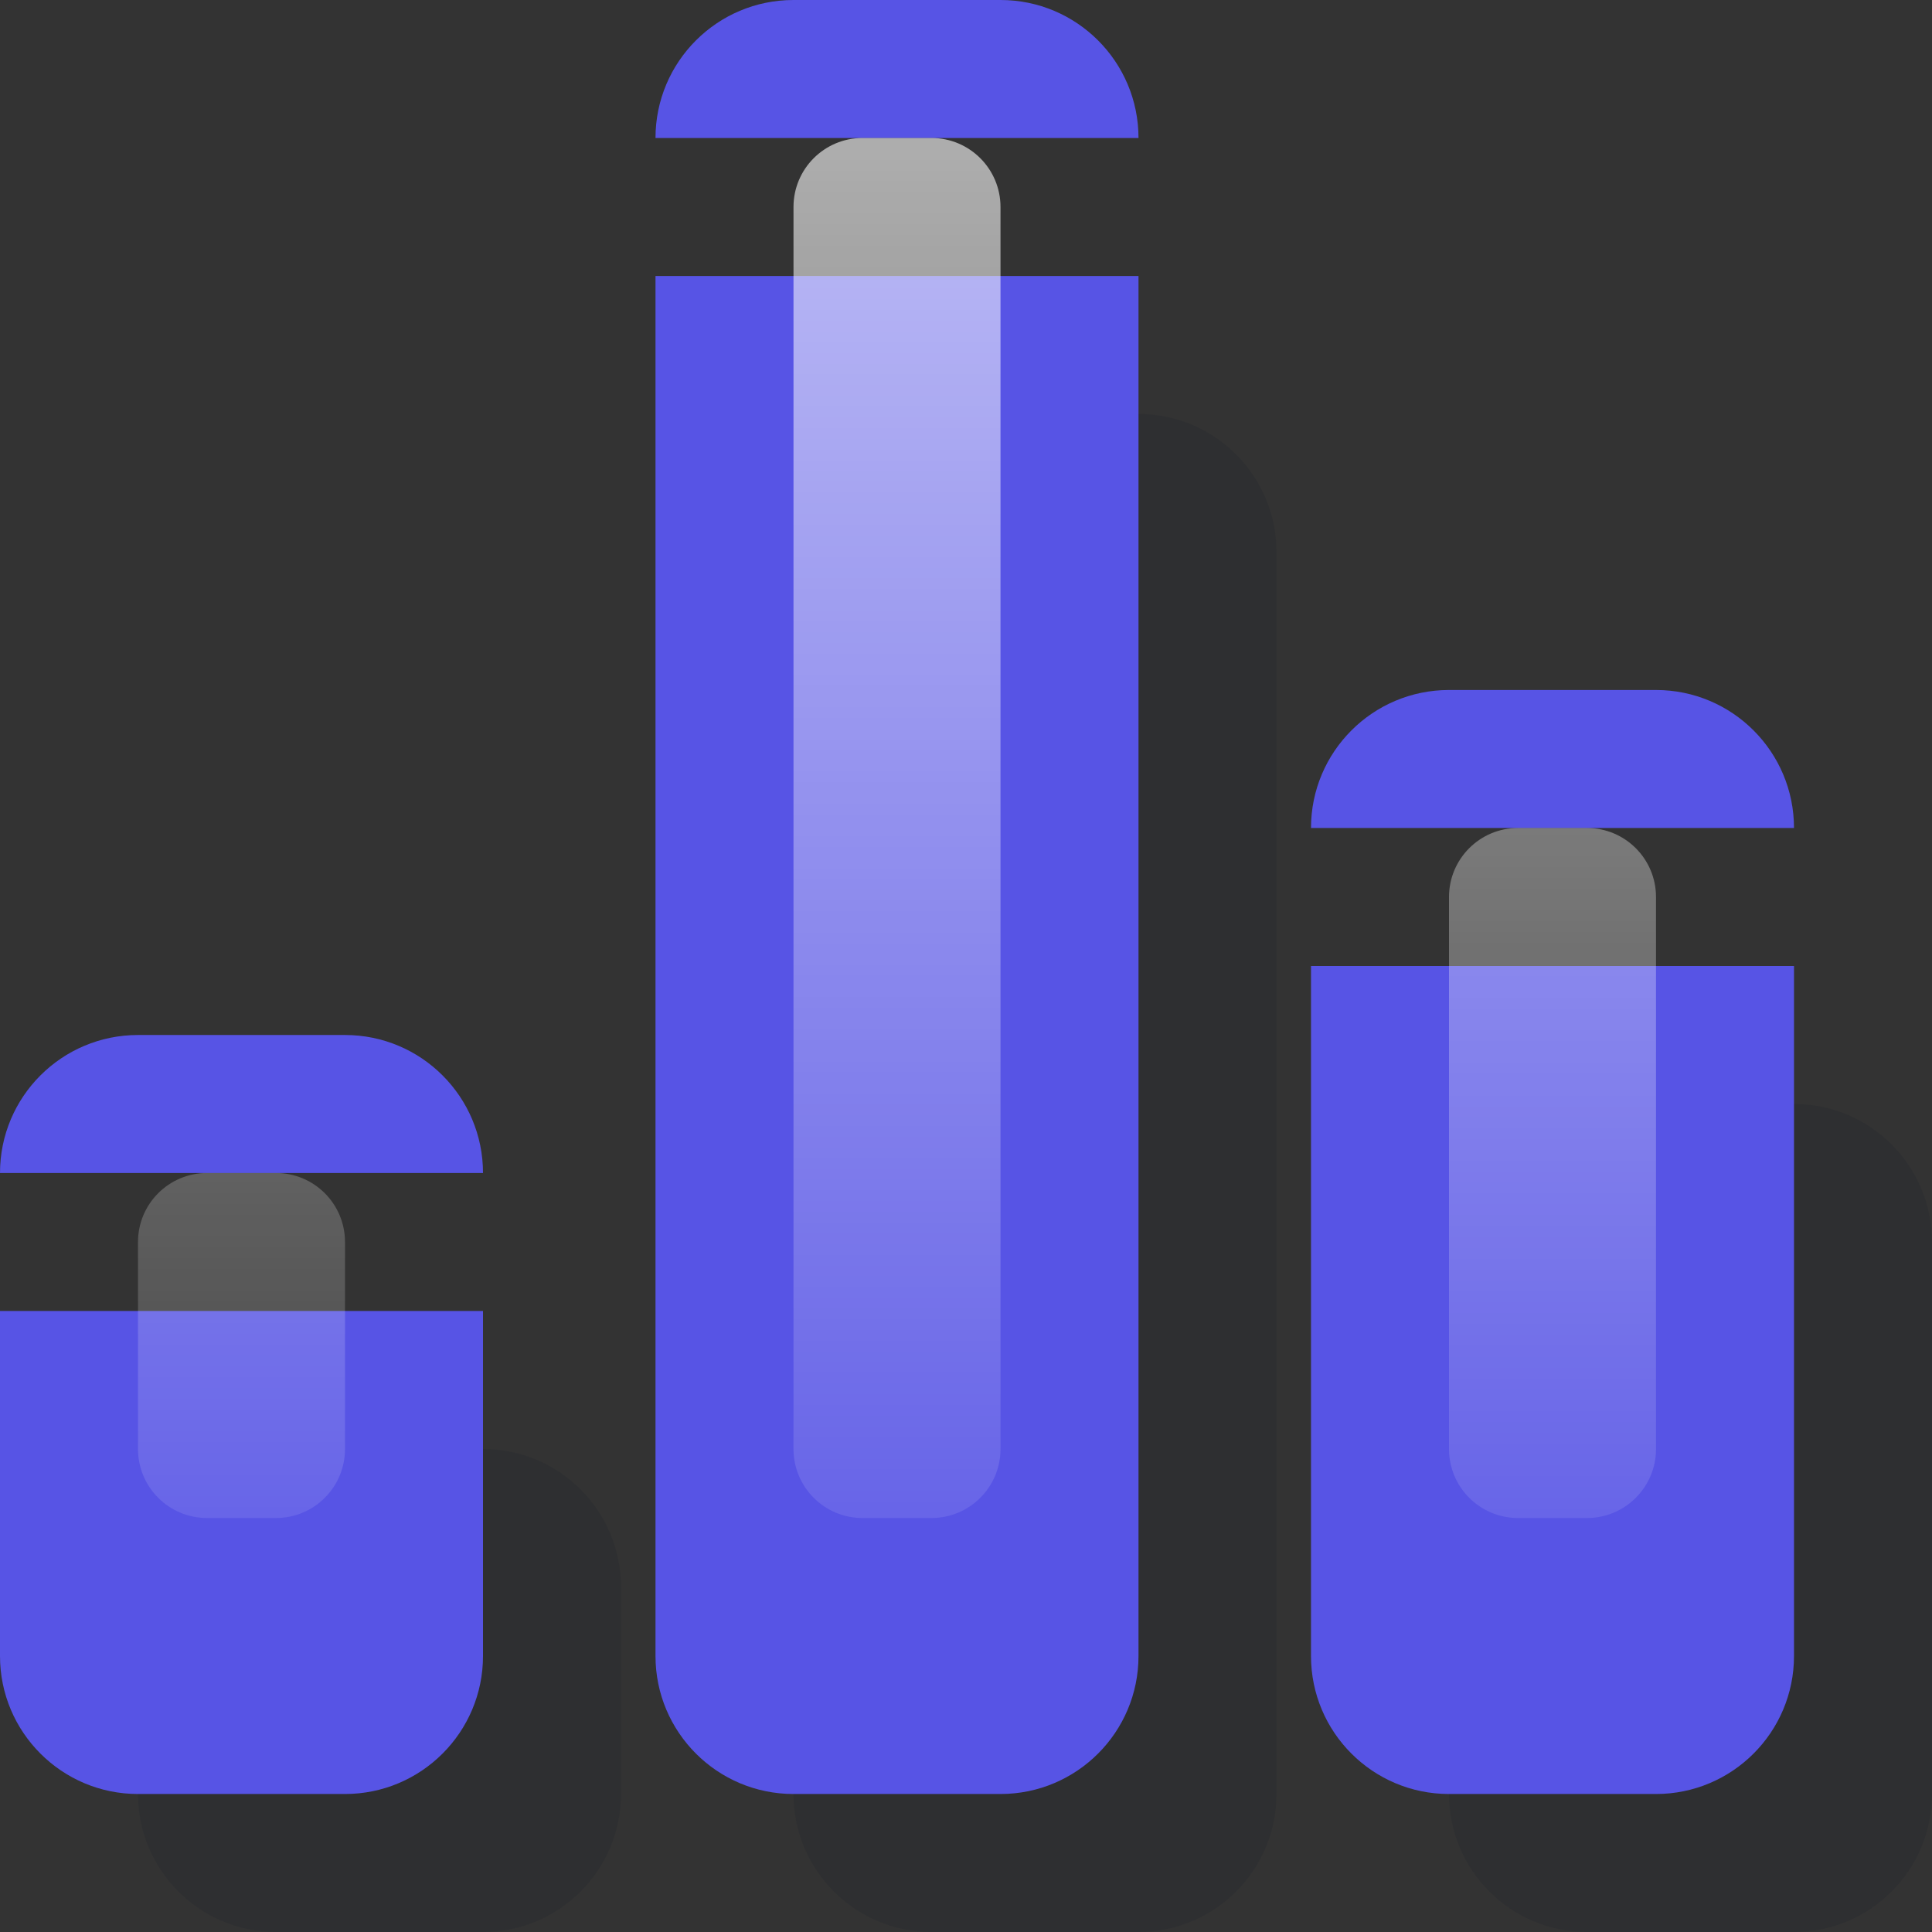 <?xml version="1.0" encoding="UTF-8"?>
<svg width="56px" height="56px" viewBox="0 0 56 56" version="1.1" xmlns="http://www.w3.org/2000/svg" xmlns:xlink="http://www.w3.org/1999/xlink">
    <rect x="0" y="0" width="56" height="56" fill="#333333" stroke="none"/>
    <title>Icon_rating</title>
    <defs>
        <linearGradient x1="-266.667%" y1="-100%" x2="-266.667%" y2="100%" id="linearGradient-1">
            <stop stop-color="#FFFFFF" stop-opacity="0.6" offset="0%"></stop>
            <stop stop-color="#FFFFFF" stop-opacity="0.1" offset="100%"></stop>
        </linearGradient>
        <linearGradient x1="366.667%" y1="-300%" x2="366.667%" y2="100%" id="linearGradient-2">
            <stop stop-color="#FFFFFF" stop-opacity="0.6" offset="0%"></stop>
            <stop stop-color="#FFFFFF" stop-opacity="0.1" offset="100%"></stop>
        </linearGradient>
        <linearGradient x1="50%" y1="0%" x2="50%" y2="100%" id="linearGradient-3">
            <stop stop-color="#FFFFFF" stop-opacity="0.6" offset="0%"></stop>
            <stop stop-color="#FFFFFF" stop-opacity="0.1" offset="100%"></stop>
        </linearGradient>
    </defs>
    <g id="Landing-Page" stroke="none" stroke-width="1" fill="none" fill-rule="evenodd">
        <g id="Artboard" transform="translate(-628, -2524)" fill-rule="nonzero">
            <g id="Icon_rating" transform="translate(628, 2524)">
                <path d="M23,16 C23,13.791 24.791,12 27,12 L33,12 C35.209,12 37,13.791 37,16 L37,52 C37,54.209 35.209,56 33,56 L27,56 C24.791,56 23,54.209 23,52 L23,16 Z" id="Path" fill-opacity="0.1" fill="#030B26"></path>
                <path d="M42,36 C42,33.791 43.791,32 46,32 L52,32 C54.209,32 56,33.791 56,36 L56,52 C56,54.209 54.209,56 52,56 L46,56 C43.791,56 42,54.209 42,52 L42,36 Z" id="Path" fill-opacity="0.1" fill="#030B26"></path>
                <path d="M18,46 C18,43.791 16.209,42 14,42 L8,42 C5.791,42 4,43.791 4,46 L4,52 C4,54.209 5.791,56 8,56 L14,56 C16.209,56 18,54.209 18,52 L18,46 Z" id="Path" fill-opacity="0.1" fill="#030B26"></path>
                <path d="M19,8 L33,8 L33,48 C33,50.209 31.209,52 29,52 L23,52 C20.791,52 19,50.209 19,48 L19,8 Z" id="Path" fill="#5754E5"></path>
                <path d="M38,28 L52,28 L52,48 C52,50.209 50.209,52 48,52 L42,52 C39.791,52 38,50.209 38,48 L38,28 Z" id="Path" fill="#5754E5"></path>
                <path d="M14,38 L0,38 L0,48 C0,50.209 1.791,52 4,52 L10,52 C12.209,52 14,50.209 14,48 L14,38 Z" id="Path" fill="#5754E5"></path>
                <path d="M19,4 C19,1.791 20.791,0 23,0 L29,0 C31.209,0 33,1.791 33,4 L19,4 Z" id="Path" fill="#5754E5"></path>
                <path d="M38,24 C38,21.791 39.791,20 42,20 L48,20 C50.209,20 52,21.791 52,24 L38,24 Z" id="Path" fill="#5754E5"></path>
                <path d="M0,34 C0,31.791 1.791,30 4,30 L10,30 C12.209,30 14,31.791 14,34 L0,34 Z" id="Path" fill="#5754E5"></path>
                <path d="M42,26 C42,24.895 42.895,24 44,24 L46,24 C47.105,24 48,24.895 48,26 L48,42 C48,43.105 47.105,44 46,44 L44,44 C42.895,44 42,43.105 42,42 L42,26 Z" id="Path" fill="url(#linearGradient-1)"></path>
                <path d="M4,36 C4,34.895 4.895,34 6,34 L8,34 C9.105,34 10,34.895 10,36 L10,42 C10,43.105 9.105,44 8,44 L6,44 C4.895,44 4,43.105 4,42 L4,36 Z" id="Path" fill="url(#linearGradient-2)"></path>
                <path d="M23,6 C23,4.895 23.895,4 25,4 L27,4 C28.105,4 29,4.895 29,6 L29,42 C29,43.105 28.105,44 27,44 L25,44 C23.895,44 23,43.105 23,42 L23,6 Z" id="Path" fill="url(#linearGradient-3)"></path>
            </g>
        </g>
    </g>
</svg>